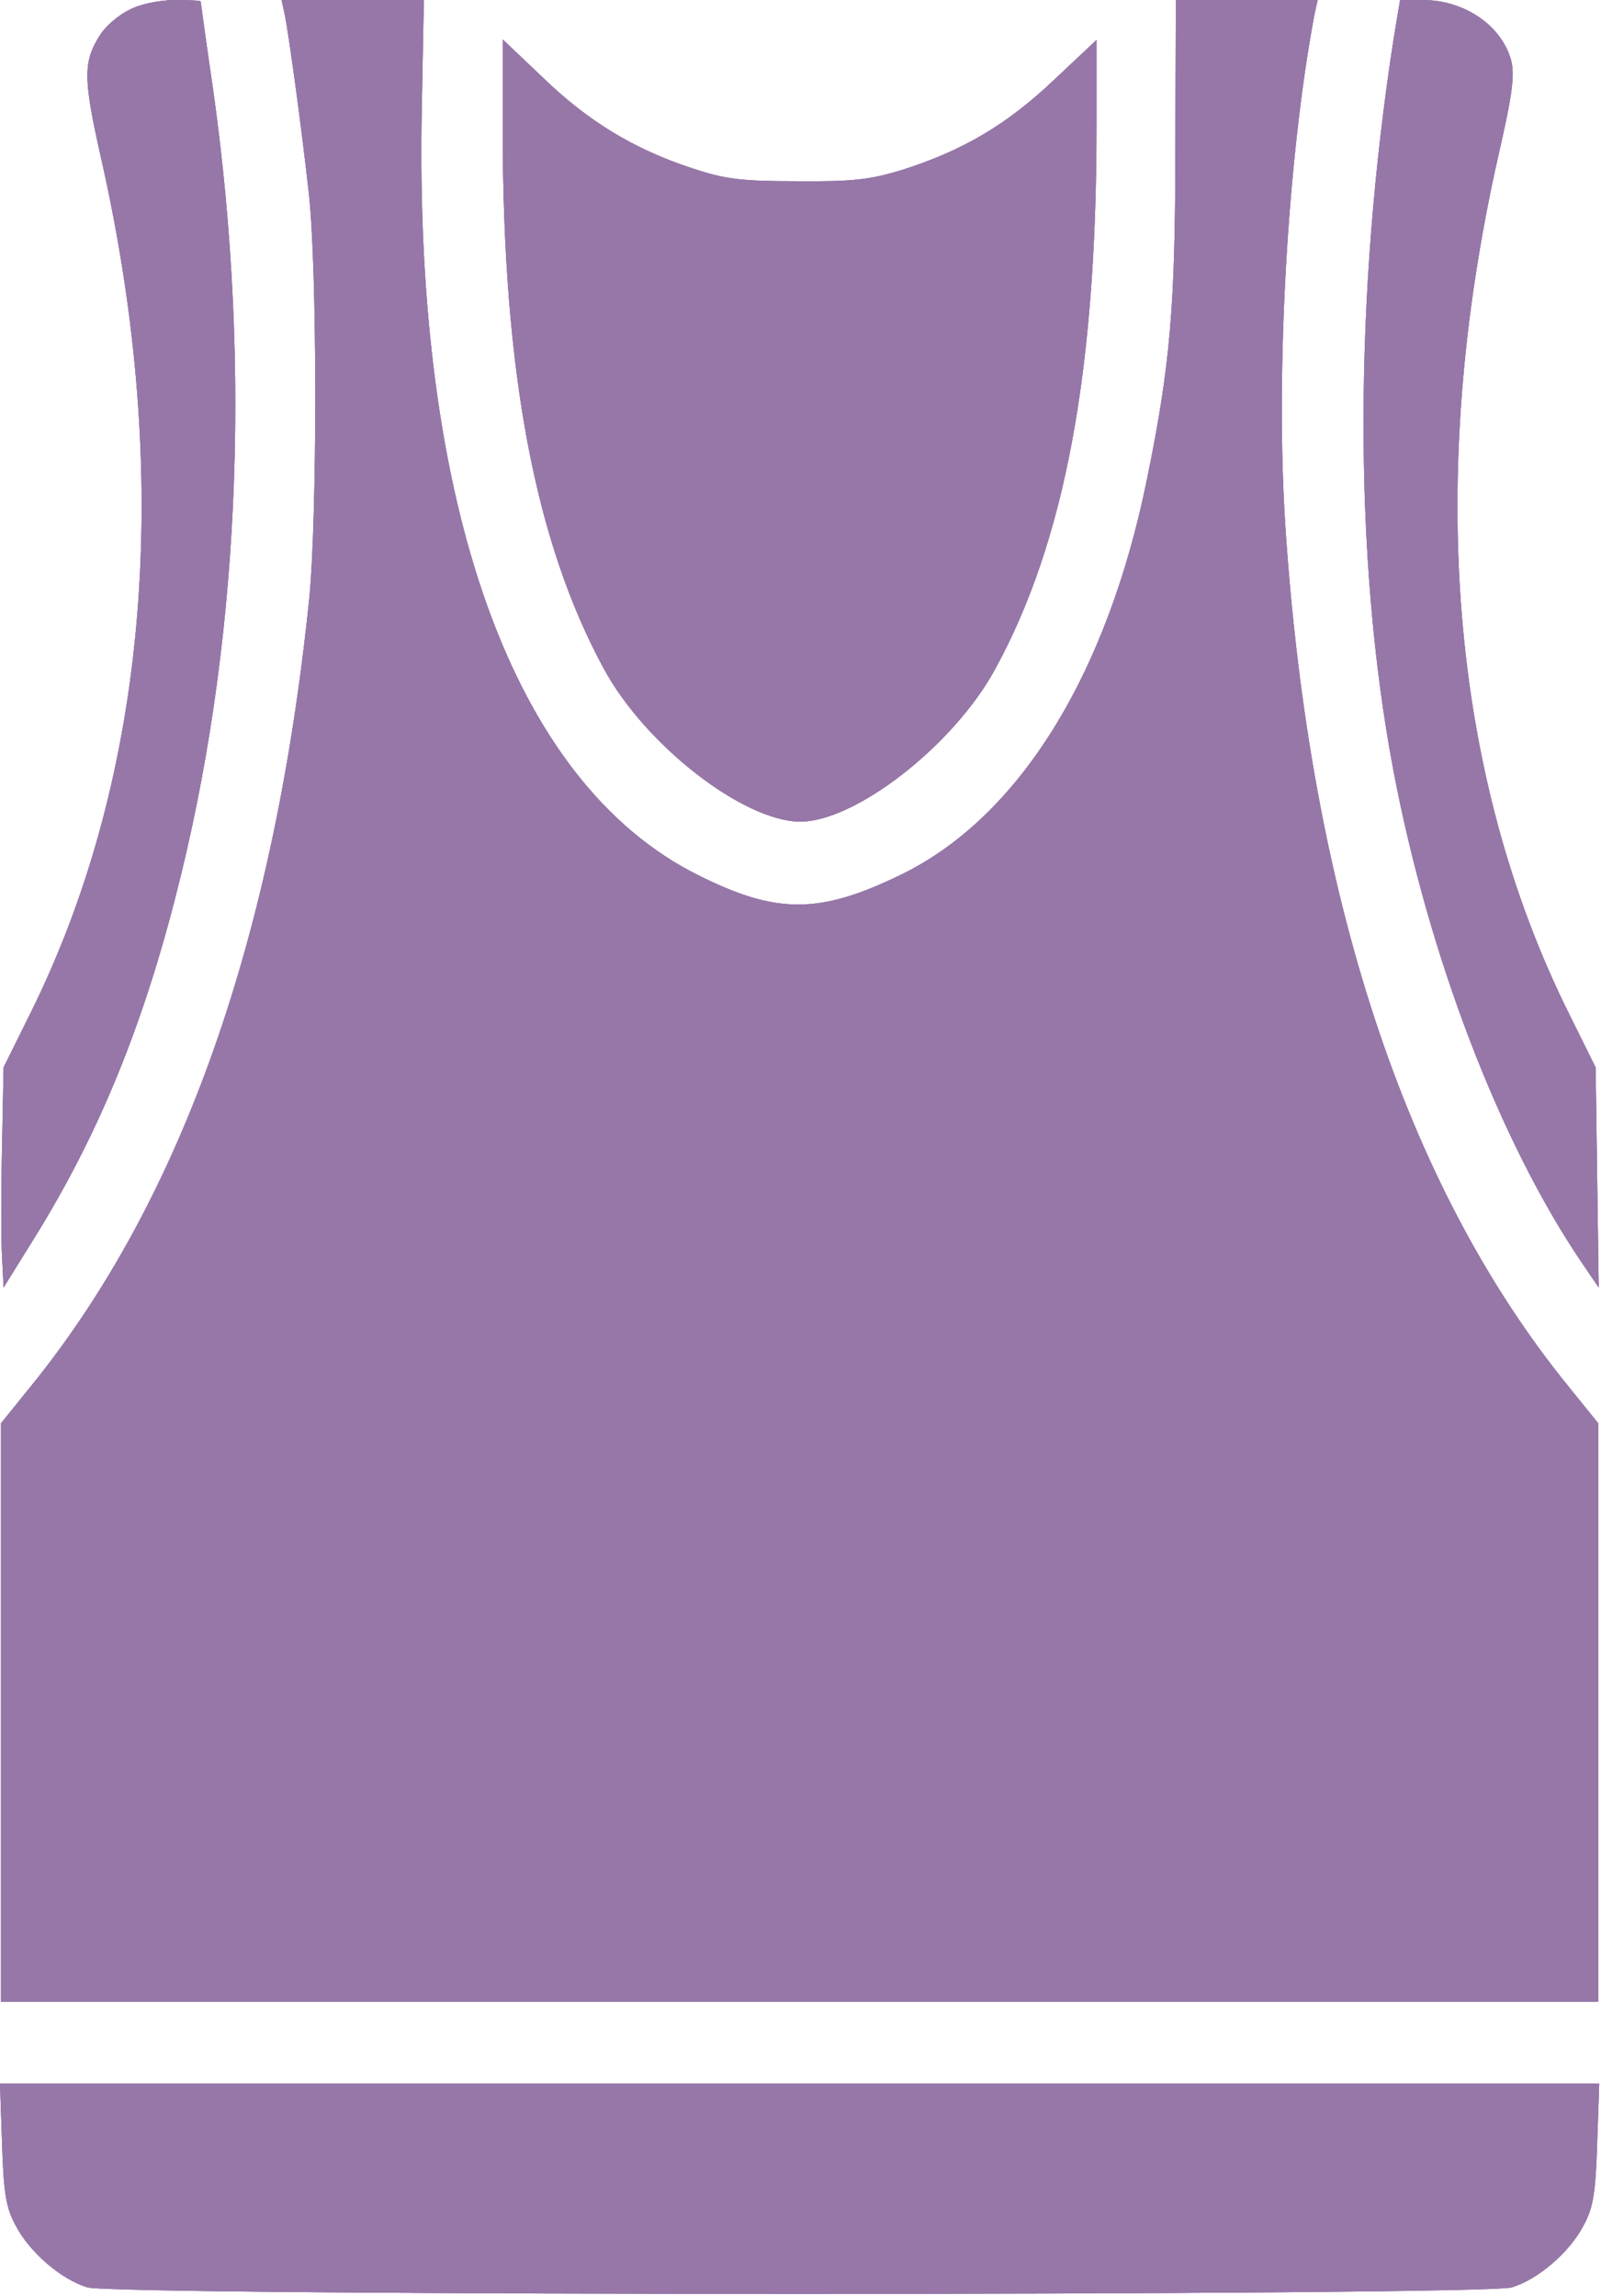<svg width="417" height="598" viewBox="0 0 417 598" fill="none" xmlns="http://www.w3.org/2000/svg">
<path d="M33.466 2.667C30.8 4 27.6 6.8 26.266 8.8C21.6 16 21.6 20.133 26.266 40.933C45.2 124.133 38.666 202 7.866 264L0.933 278L0.533 298.667C0.266 310 0.266 322.933 0.533 327.333L0.933 335.333L8.8 322.667C25.066 296.533 36.666 268.8 45.6 234C62.266 169.733 65.733 96.533 55.6 24C53.733 11.2 52.266 0.533 52.266 0.4C52.266 0.133 49.066 3.05176e-05 45.333 3.05176e-05C41.066 0.133 36.4 1.067 33.466 2.667Z" fill="#9777A8"/>
<path d="M33.466 2.667C30.8 4 27.6 6.8 26.266 8.8C21.6 16 21.6 20.133 26.266 40.933C45.2 124.133 38.666 202 7.866 264L0.933 278L0.533 298.667C0.266 310 0.266 322.933 0.533 327.333L0.933 335.333L8.8 322.667C25.066 296.533 36.666 268.8 45.6 234C62.266 169.733 65.733 96.533 55.6 24C53.733 11.2 52.266 0.533 52.266 0.4C52.266 0.133 49.066 3.05176e-05 45.333 3.05176e-05C41.066 0.133 36.4 1.067 33.466 2.667Z" fill="#9777A8"/>
<path d="M33.466 2.667C30.8 4 27.6 6.8 26.266 8.8C21.6 16 21.6 20.133 26.266 40.933C45.2 124.133 38.666 202 7.866 264L0.933 278L0.533 298.667C0.266 310 0.266 322.933 0.533 327.333L0.933 335.333L8.8 322.667C25.066 296.533 36.666 268.8 45.6 234C62.266 169.733 65.733 96.533 55.6 24C53.733 11.2 52.266 0.533 52.266 0.4C52.266 0.133 49.066 3.05176e-05 45.333 3.05176e-05C41.066 0.133 36.4 1.067 33.466 2.667Z" fill="#9777A8"/>
<path d="M74.133 3.6C75.333 9.6 78.667 34.267 80.4 50C82.667 69.333 82.667 134.8 80.533 156C71.467 244.267 47.333 312.533 8.133 360.933L0.267 370.667V446V521.333H208.267H416.267V446V370.667L408.4 360.933C366 308.667 341.2 233.067 334.8 137.333C332.133 96.933 335.333 41.067 342.4 3.6L343.2 0H324.667H306.267L306.133 39.067C306.133 79.6 304.8 95.2 298.8 124.533C288.4 176 265.2 213.2 234.267 228C213.333 238.133 202.133 238.133 181.733 227.867C133.6 203.867 107.733 131.867 109.867 27.867L110.4 0H91.867H73.333L74.133 3.6ZM217.733 289.333C235.867 292.667 251.6 305.467 257.733 321.6C260.267 328.267 260.933 332.533 260.933 342C260.933 352.667 260.4 354.933 256.667 362.933C254.4 367.867 250 374.533 246.933 377.867L241.2 384L246.933 390.133C276 421.733 258.8 471.867 216.4 478.8C192.267 482.667 167.2 468.533 158.8 446.4C156.267 439.733 155.6 435.467 155.6 426C155.6 415.333 156.133 413.067 159.867 405.067C162.133 400.133 166.533 393.467 169.6 390.133L175.333 384L169.6 377.867C166.533 374.533 162.133 367.867 159.867 362.933C156.133 354.933 155.6 352.667 155.6 342C155.6 332.533 156.267 328.267 158.8 321.6C165.867 302.933 185.867 289.067 207.067 288.133C209.067 288 213.867 288.667 217.733 289.333Z" fill="#9777A8"/>
<path d="M74.133 3.6C75.333 9.6 78.667 34.267 80.4 50C82.667 69.333 82.667 134.8 80.533 156C71.467 244.267 47.333 312.533 8.133 360.933L0.267 370.667V446V521.333H208.267H416.267V446V370.667L408.4 360.933C366 308.667 341.2 233.067 334.8 137.333C332.133 96.933 335.333 41.067 342.4 3.6L343.2 0H324.667H306.267L306.133 39.067C306.133 79.6 304.8 95.2 298.8 124.533C288.4 176 265.2 213.2 234.267 228C213.333 238.133 202.133 238.133 181.733 227.867C133.6 203.867 107.733 131.867 109.867 27.867L110.4 0H91.867H73.333L74.133 3.6ZM217.733 289.333C235.867 292.667 251.6 305.467 257.733 321.6C260.267 328.267 260.933 332.533 260.933 342C260.933 352.667 260.4 354.933 256.667 362.933C254.4 367.867 250 374.533 246.933 377.867L241.2 384L246.933 390.133C276 421.733 258.8 471.867 216.4 478.8C192.267 482.667 167.2 468.533 158.8 446.4C156.267 439.733 155.6 435.467 155.6 426C155.6 415.333 156.133 413.067 159.867 405.067C162.133 400.133 166.533 393.467 169.6 390.133L175.333 384L169.6 377.867C166.533 374.533 162.133 367.867 159.867 362.933C156.133 354.933 155.6 352.667 155.6 342C155.6 332.533 156.267 328.267 158.8 321.6C165.867 302.933 185.867 289.067 207.067 288.133C209.067 288 213.867 288.667 217.733 289.333Z" fill="#9777A8"/>
<path d="M74.133 3.6C75.333 9.6 78.667 34.267 80.4 50C82.667 69.333 82.667 134.8 80.533 156C71.467 244.267 47.333 312.533 8.133 360.933L0.267 370.667V446V521.333H208.267H416.267V446V370.667L408.4 360.933C366 308.667 341.2 233.067 334.8 137.333C332.133 96.933 335.333 41.067 342.4 3.6L343.2 0H324.667H306.267L306.133 39.067C306.133 79.6 304.8 95.2 298.8 124.533C288.4 176 265.2 213.2 234.267 228C213.333 238.133 202.133 238.133 181.733 227.867C133.6 203.867 107.733 131.867 109.867 27.867L110.4 0H91.867H73.333L74.133 3.6ZM217.733 289.333C235.867 292.667 251.6 305.467 257.733 321.6C260.267 328.267 260.933 332.533 260.933 342C260.933 352.667 260.4 354.933 256.667 362.933C254.4 367.867 250 374.533 246.933 377.867L241.2 384L246.933 390.133C276 421.733 258.8 471.867 216.4 478.8C192.267 482.667 167.2 468.533 158.8 446.4C156.267 439.733 155.6 435.467 155.6 426C155.6 415.333 156.133 413.067 159.867 405.067C162.133 400.133 166.533 393.467 169.6 390.133L175.333 384L169.6 377.867C166.533 374.533 162.133 367.867 159.867 362.933C156.133 354.933 155.6 352.667 155.6 342C155.6 332.533 156.267 328.267 158.8 321.6C165.867 302.933 185.867 289.067 207.067 288.133C209.067 288 213.867 288.667 217.733 289.333Z" fill="#9777A8"/>
<path d="M363.067 9.6C352.534 77.2 352.534 145.733 362.934 200.667C372.134 249.067 390.534 297.067 411.867 328.667L416.4 335.333L416 306.667L415.6 278L408.667 264C377.734 201.867 371.334 124.267 390.267 40.533C394 24.267 394.534 19.6 393.6 15.733C391.067 6.533 381.334 3.05176e-05 370.534 3.05176e-05H364.667L363.067 9.6Z" fill="#9777A8"/>
<path d="M363.067 9.6C352.534 77.2 352.534 145.733 362.934 200.667C372.134 249.067 390.534 297.067 411.867 328.667L416.4 335.333L416 306.667L415.6 278L408.667 264C377.734 201.867 371.334 124.267 390.267 40.533C394 24.267 394.534 19.6 393.6 15.733C391.067 6.533 381.334 3.05176e-05 370.534 3.05176e-05H364.667L363.067 9.6Z" fill="#9777A8"/>
<path d="M363.067 9.6C352.534 77.2 352.534 145.733 362.934 200.667C372.134 249.067 390.534 297.067 411.867 328.667L416.4 335.333L416 306.667L415.6 278L408.667 264C377.734 201.867 371.334 124.267 390.267 40.533C394 24.267 394.534 19.6 393.6 15.733C391.067 6.533 381.334 3.05176e-05 370.534 3.05176e-05H364.667L363.067 9.6Z" fill="#9777A8"/>
<path d="M130.934 33.467C130.934 96.667 139.334 141.2 157.334 174.267C168.134 194.133 193.6 213.867 208.4 214C222.8 214 248.4 194.133 259.2 174.267C277.334 141.067 285.6 96.8 285.6 32.8V10.4L274.4 20.933C262.134 32.533 250.8 39.2 234.934 44.267C226.534 46.8 222.267 47.334 207.6 47.2C192.8 47.2 188.8 46.667 180 43.733C165.067 38.8 153.2 31.6 141.467 20.267L130.934 10.267V33.467Z" fill="#9777A8"/>
<path d="M130.934 33.467C130.934 96.667 139.334 141.2 157.334 174.267C168.134 194.133 193.6 213.867 208.4 214C222.8 214 248.4 194.133 259.2 174.267C277.334 141.067 285.6 96.8 285.6 32.8V10.4L274.4 20.933C262.134 32.533 250.8 39.2 234.934 44.267C226.534 46.8 222.267 47.334 207.6 47.2C192.8 47.2 188.8 46.667 180 43.733C165.067 38.8 153.2 31.6 141.467 20.267L130.934 10.267V33.467Z" fill="#9777A8"/>
<path d="M130.934 33.467C130.934 96.667 139.334 141.2 157.334 174.267C168.134 194.133 193.6 213.867 208.4 214C222.8 214 248.4 194.133 259.2 174.267C277.334 141.067 285.6 96.8 285.6 32.8V10.4L274.4 20.933C262.134 32.533 250.8 39.2 234.934 44.267C226.534 46.8 222.267 47.334 207.6 47.2C192.8 47.2 188.8 46.667 180 43.733C165.067 38.8 153.2 31.6 141.467 20.267L130.934 10.267V33.467Z" fill="#9777A8"/>
<path d="M0.533 558.267C0.933 571.2 1.6 575.067 4 579.467C7.6 586.533 16 593.733 22.8 595.733C30.133 598 386.4 598 393.733 595.733C400.533 593.733 408.933 586.533 412.533 579.467C414.933 575.067 415.6 571.2 416 558.267L416.533 542.667H208.267H0L0.533 558.267Z" fill="#9777A8"/>
<path d="M0.533 558.267C0.933 571.2 1.6 575.067 4 579.467C7.6 586.533 16 593.733 22.8 595.733C30.133 598 386.4 598 393.733 595.733C400.533 593.733 408.933 586.533 412.533 579.467C414.933 575.067 415.6 571.2 416 558.267L416.533 542.667H208.267H0L0.533 558.267Z" fill="#9777A8"/>
<path d="M0.533 558.267C0.933 571.2 1.6 575.067 4 579.467C7.6 586.533 16 593.733 22.8 595.733C30.133 598 386.4 598 393.733 595.733C400.533 593.733 408.933 586.533 412.533 579.467C414.933 575.067 415.6 571.2 416 558.267L416.533 542.667H208.267H0L0.533 558.267Z" fill="#9777A8"/>
<rect x="130.934" y="260.333" width="206" height="232" fill="#9777A8"/>
<rect x="130.934" y="260.333" width="206" height="232" fill="#9777A8"/>
<rect x="130.934" y="260.333" width="206" height="232" fill="#9777A8"/>
</svg>
